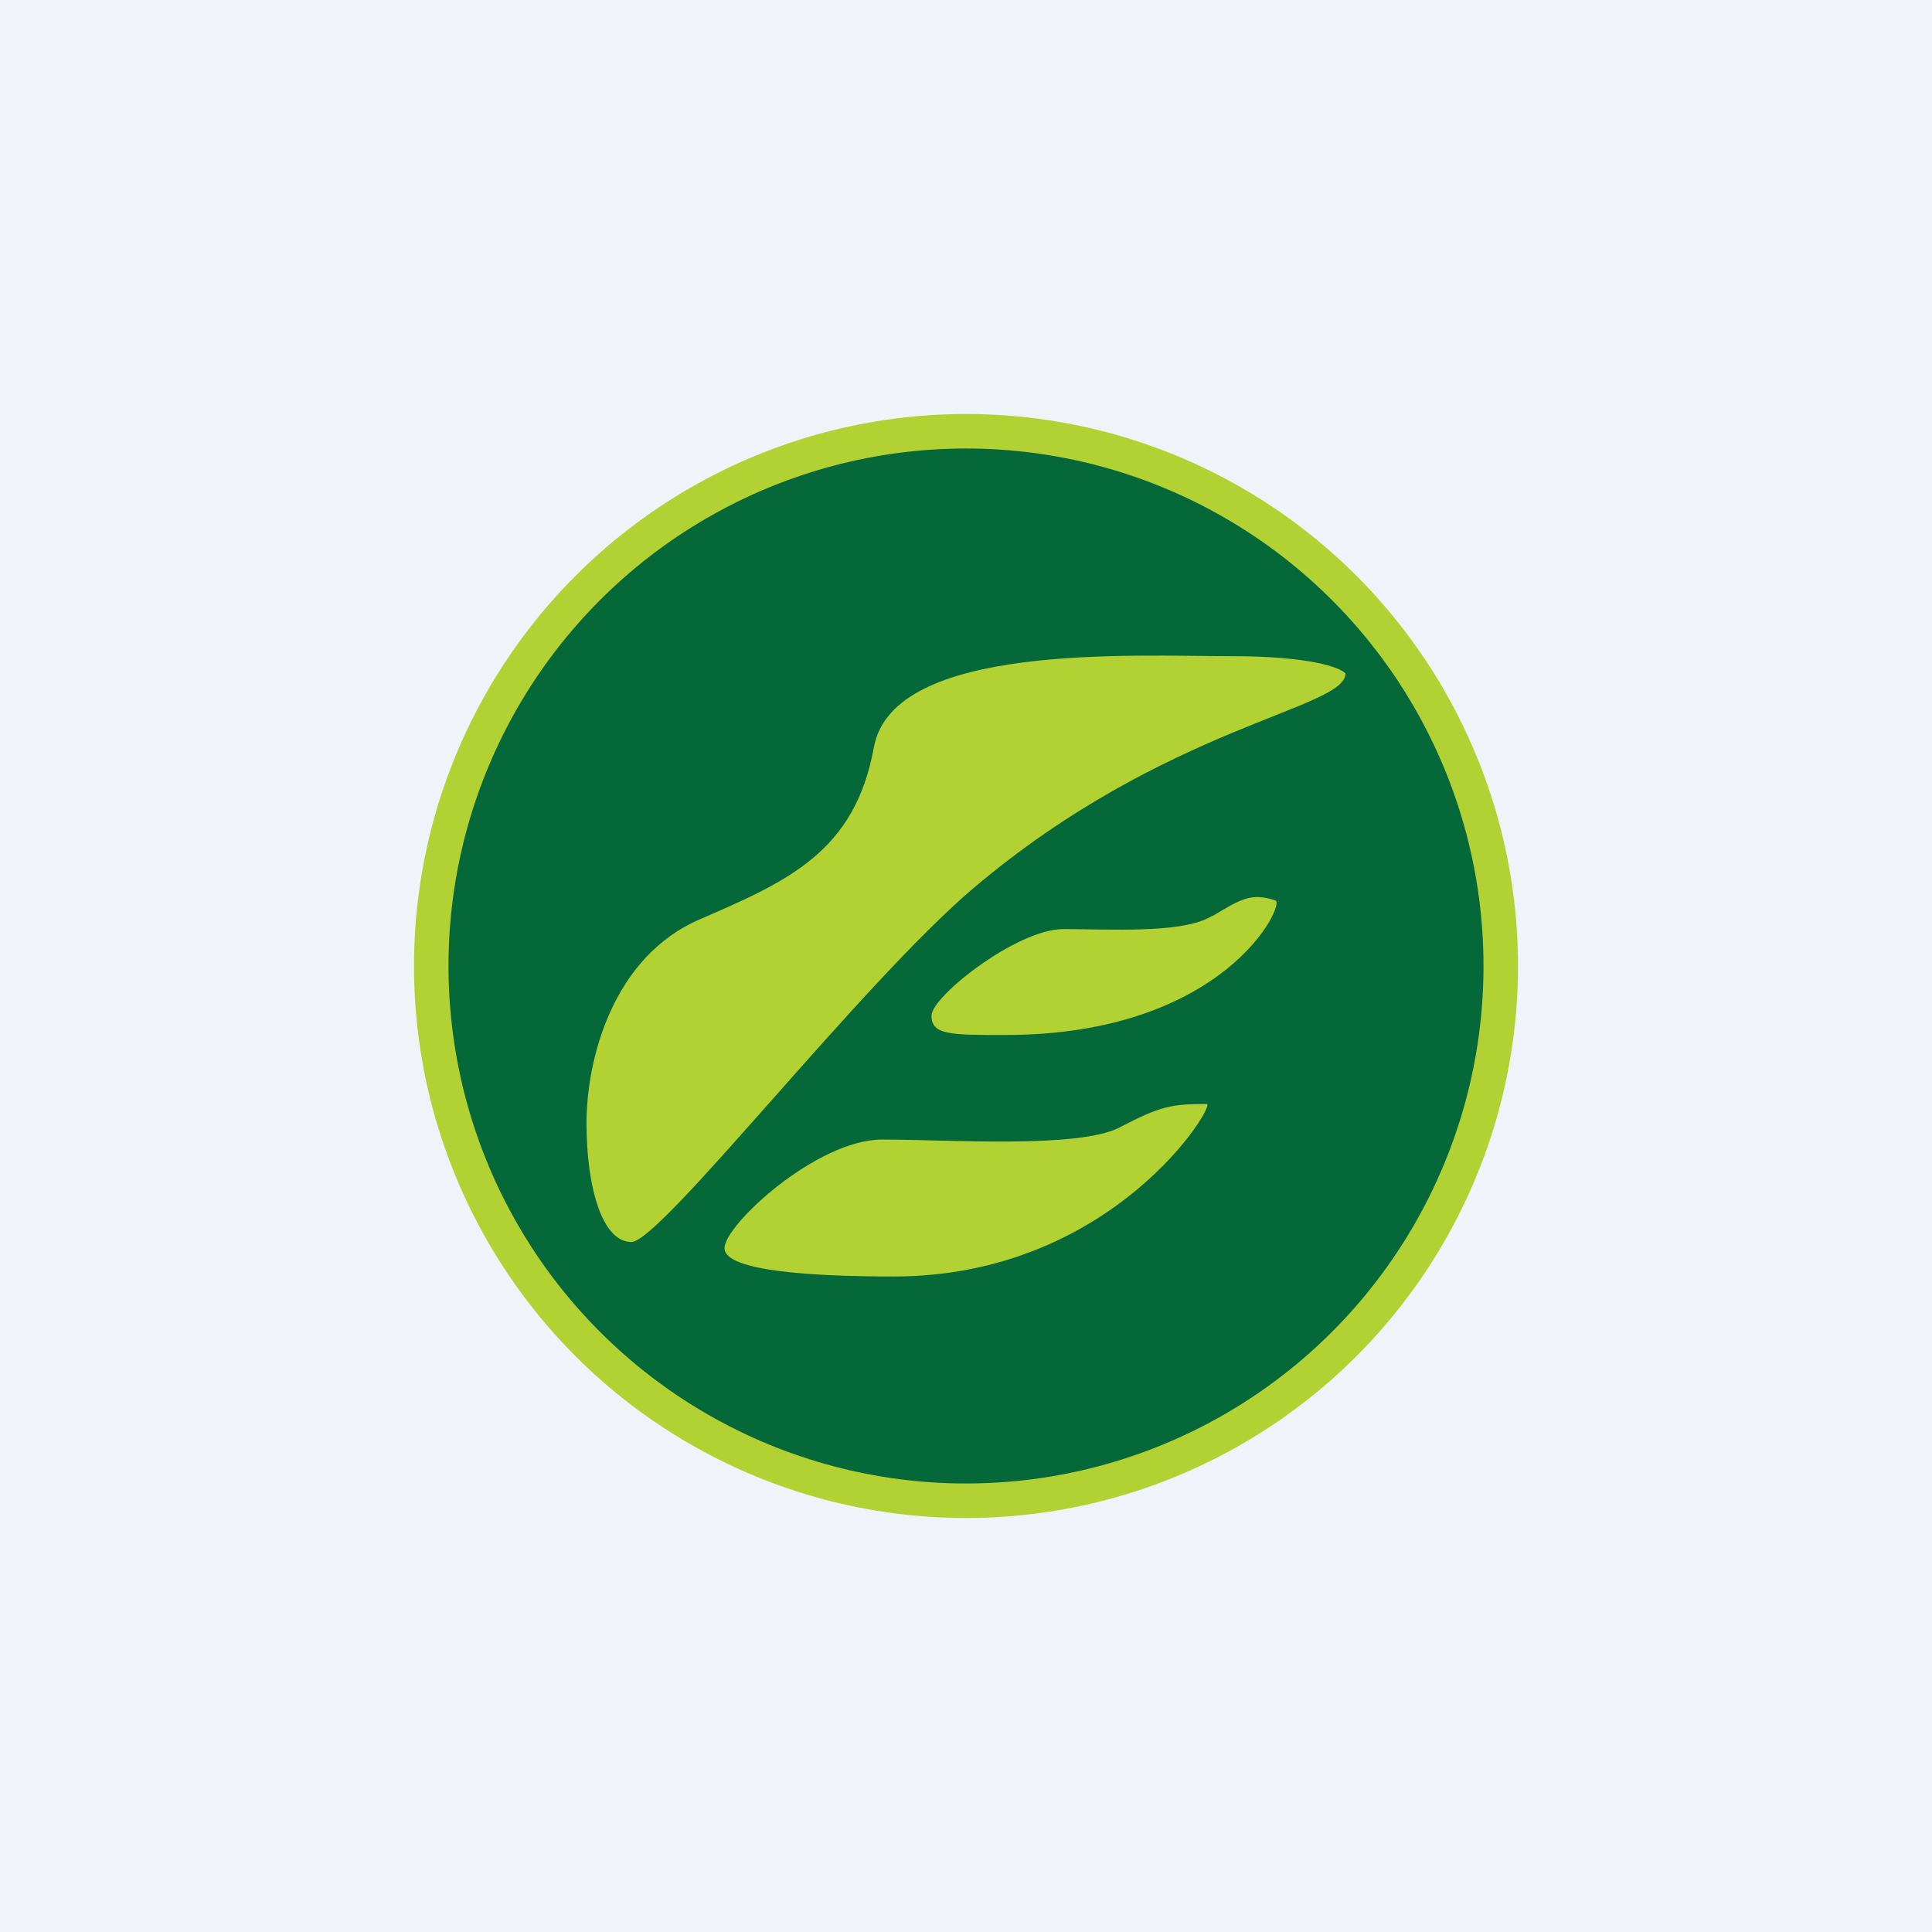 <!-- by TradeStack --><svg width="56" height="56" viewBox="0 0 56 56" xmlns="http://www.w3.org/2000/svg"><path fill="#F0F3FA" d="M0 0h56v56H0z"/><circle cx="28" cy="28" r="16" fill="#B2D234"/><circle cx="28" cy="28" r="15" fill="#056839"/><path d="M29.13 30c6.4 0 8.14-3.81 7.84-3.9-.7-.23-.99-.05-1.82.45h-.02c-.84.52-2.97.38-4.31.38-1.34 0-3.82 1.95-3.82 2.51 0 .56.55.56 2.13.56ZM25.9 37c6.37 0 9.36-5 9.08-5-1.03 0-1.34.06-2.53.68-1.19.62-5 .35-6.88.35-1.89 0-4.57 2.47-4.57 3.15 0 .68 2.66.82 4.9.82Z" fill="#B2D234"/><path d="M35.7 19.02c2.28 0 3.15.33 3.3.5 0 1.04-5.19 1.49-10.78 6.22C24.93 28.53 19.15 36 18.3 36c-.85 0-1.3-1.6-1.3-3.44 0-1.84.75-4.83 3.3-5.92 2.54-1.1 4.48-1.95 5.03-4.98.55-3.04 7.53-2.64 10.38-2.64Z" fill="#B2D234"/></svg>